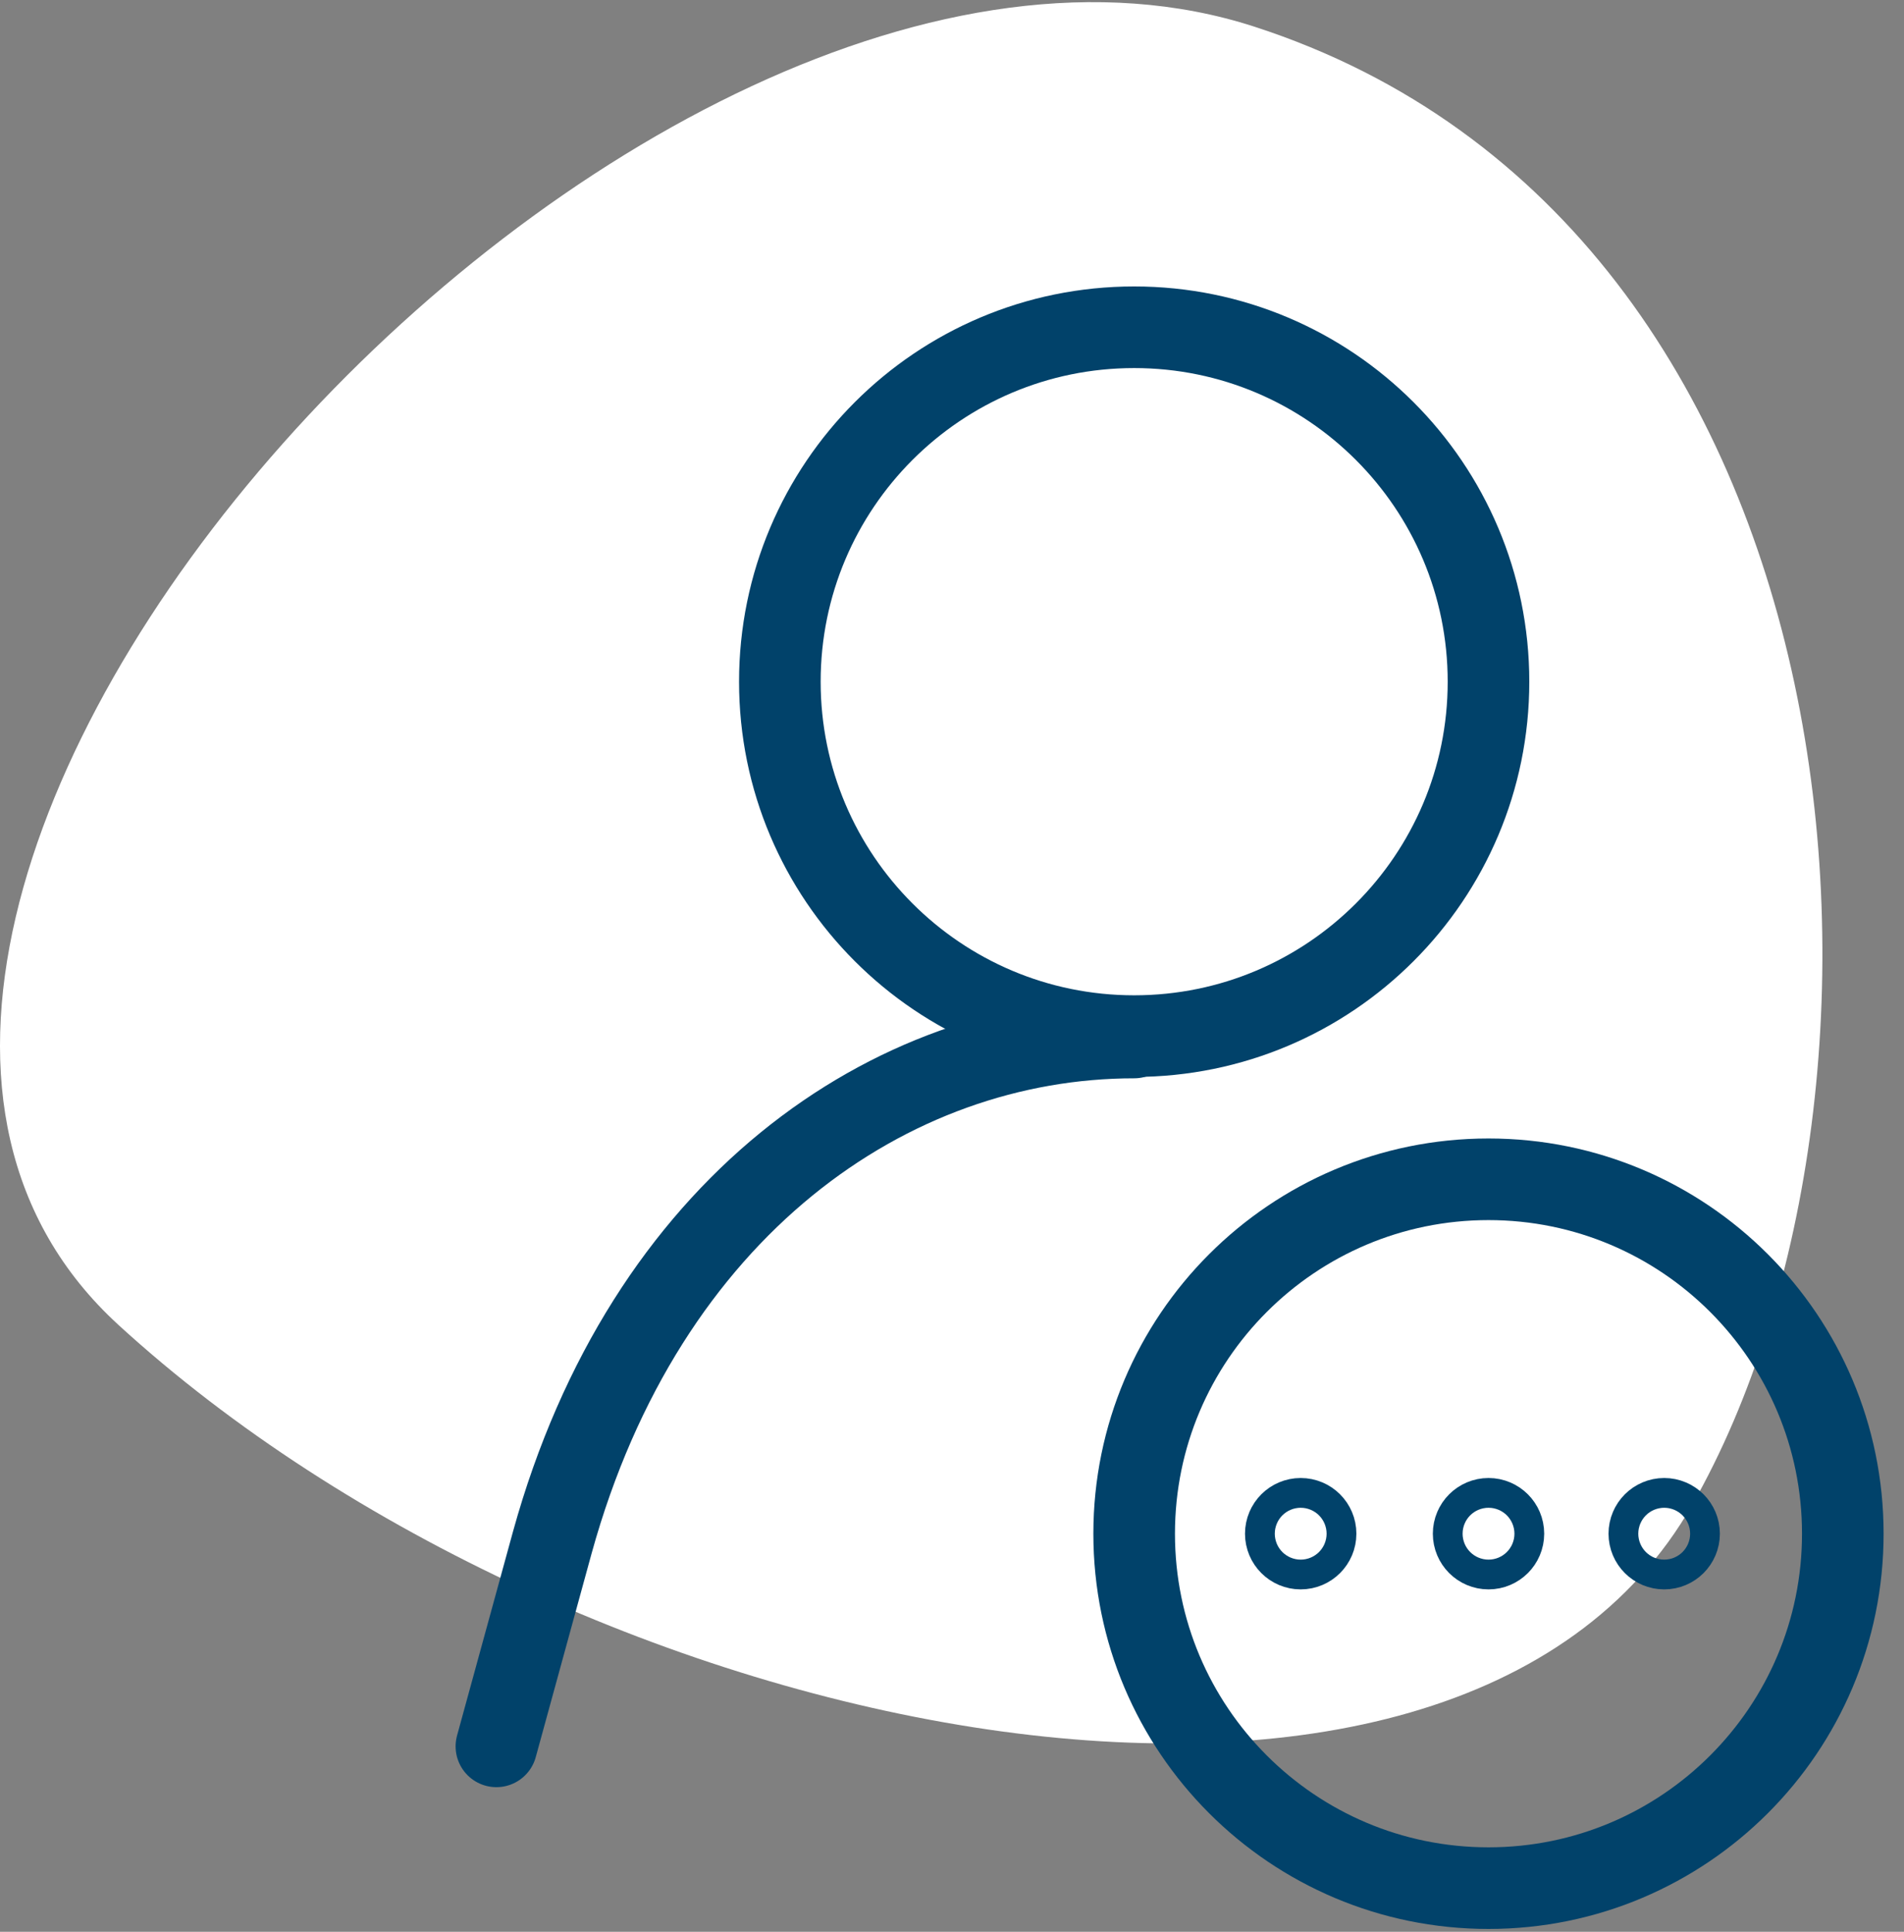 <svg width="70" height="71" viewBox="0 0 70 71" fill="none" xmlns="http://www.w3.org/2000/svg">
<rect x="0" y="0" width="70" height="71" fill="#808080" stroke="none"/>
<path d="M4.355 48.696C-12.49 33.279 23.398 -6.365 46.104 0.976C68.809 8.318 71.006 39.886 62.217 55.303C53.428 70.721 21.201 64.113 4.355 48.696Z" fill="white"/>
<path d="M18.25 64.185L20.308 56.682C23.721 44.359 32.709 38.132 41.697 38.132" stroke="#01426A" stroke-width="3" stroke-linecap="round" stroke-linejoin="round"/>
<path d="M41.697 38.081C48.892 38.081 54.724 32.249 54.724 25.055C54.724 17.86 48.892 12.028 41.697 12.028C34.503 12.028 28.671 17.86 28.671 25.055C28.671 32.249 34.503 38.081 41.697 38.081Z" stroke="#01426A" stroke-width="3" stroke-linecap="round" stroke-linejoin="bevel"/>
<path d="M54.724 69.396C61.918 69.396 67.75 63.564 67.75 56.37C67.75 49.175 61.918 43.343 54.724 43.343C47.529 43.343 41.697 49.175 41.697 56.37C41.697 63.564 47.529 69.396 54.724 69.396Z" stroke="#01426A" stroke-width="3" stroke-linecap="round" stroke-linejoin="round"/>
<path d="M54.725 56.916C55.027 56.916 55.272 56.671 55.272 56.369C55.272 56.067 55.027 55.822 54.725 55.822C54.423 55.822 54.178 56.067 54.178 56.369C54.178 56.671 54.423 56.916 54.725 56.916Z" stroke="#01426A" stroke-width="3" stroke-linecap="round" stroke-linejoin="round"/>
<path d="M47.819 56.916C48.122 56.916 48.367 56.671 48.367 56.369C48.367 56.067 48.122 55.822 47.819 55.822C47.517 55.822 47.272 56.067 47.272 56.369C47.272 56.671 47.517 56.916 47.819 56.916Z" stroke="#01426A" stroke-width="3" stroke-linecap="round" stroke-linejoin="round"/>
<path d="M61.184 56.916C61.486 56.916 61.731 56.671 61.731 56.369C61.731 56.067 61.486 55.822 61.184 55.822C60.882 55.822 60.637 56.067 60.637 56.369C60.637 56.671 60.882 56.916 61.184 56.916Z" stroke="#01426A" stroke-width="3" stroke-linecap="round" stroke-linejoin="round"/>
</svg>
